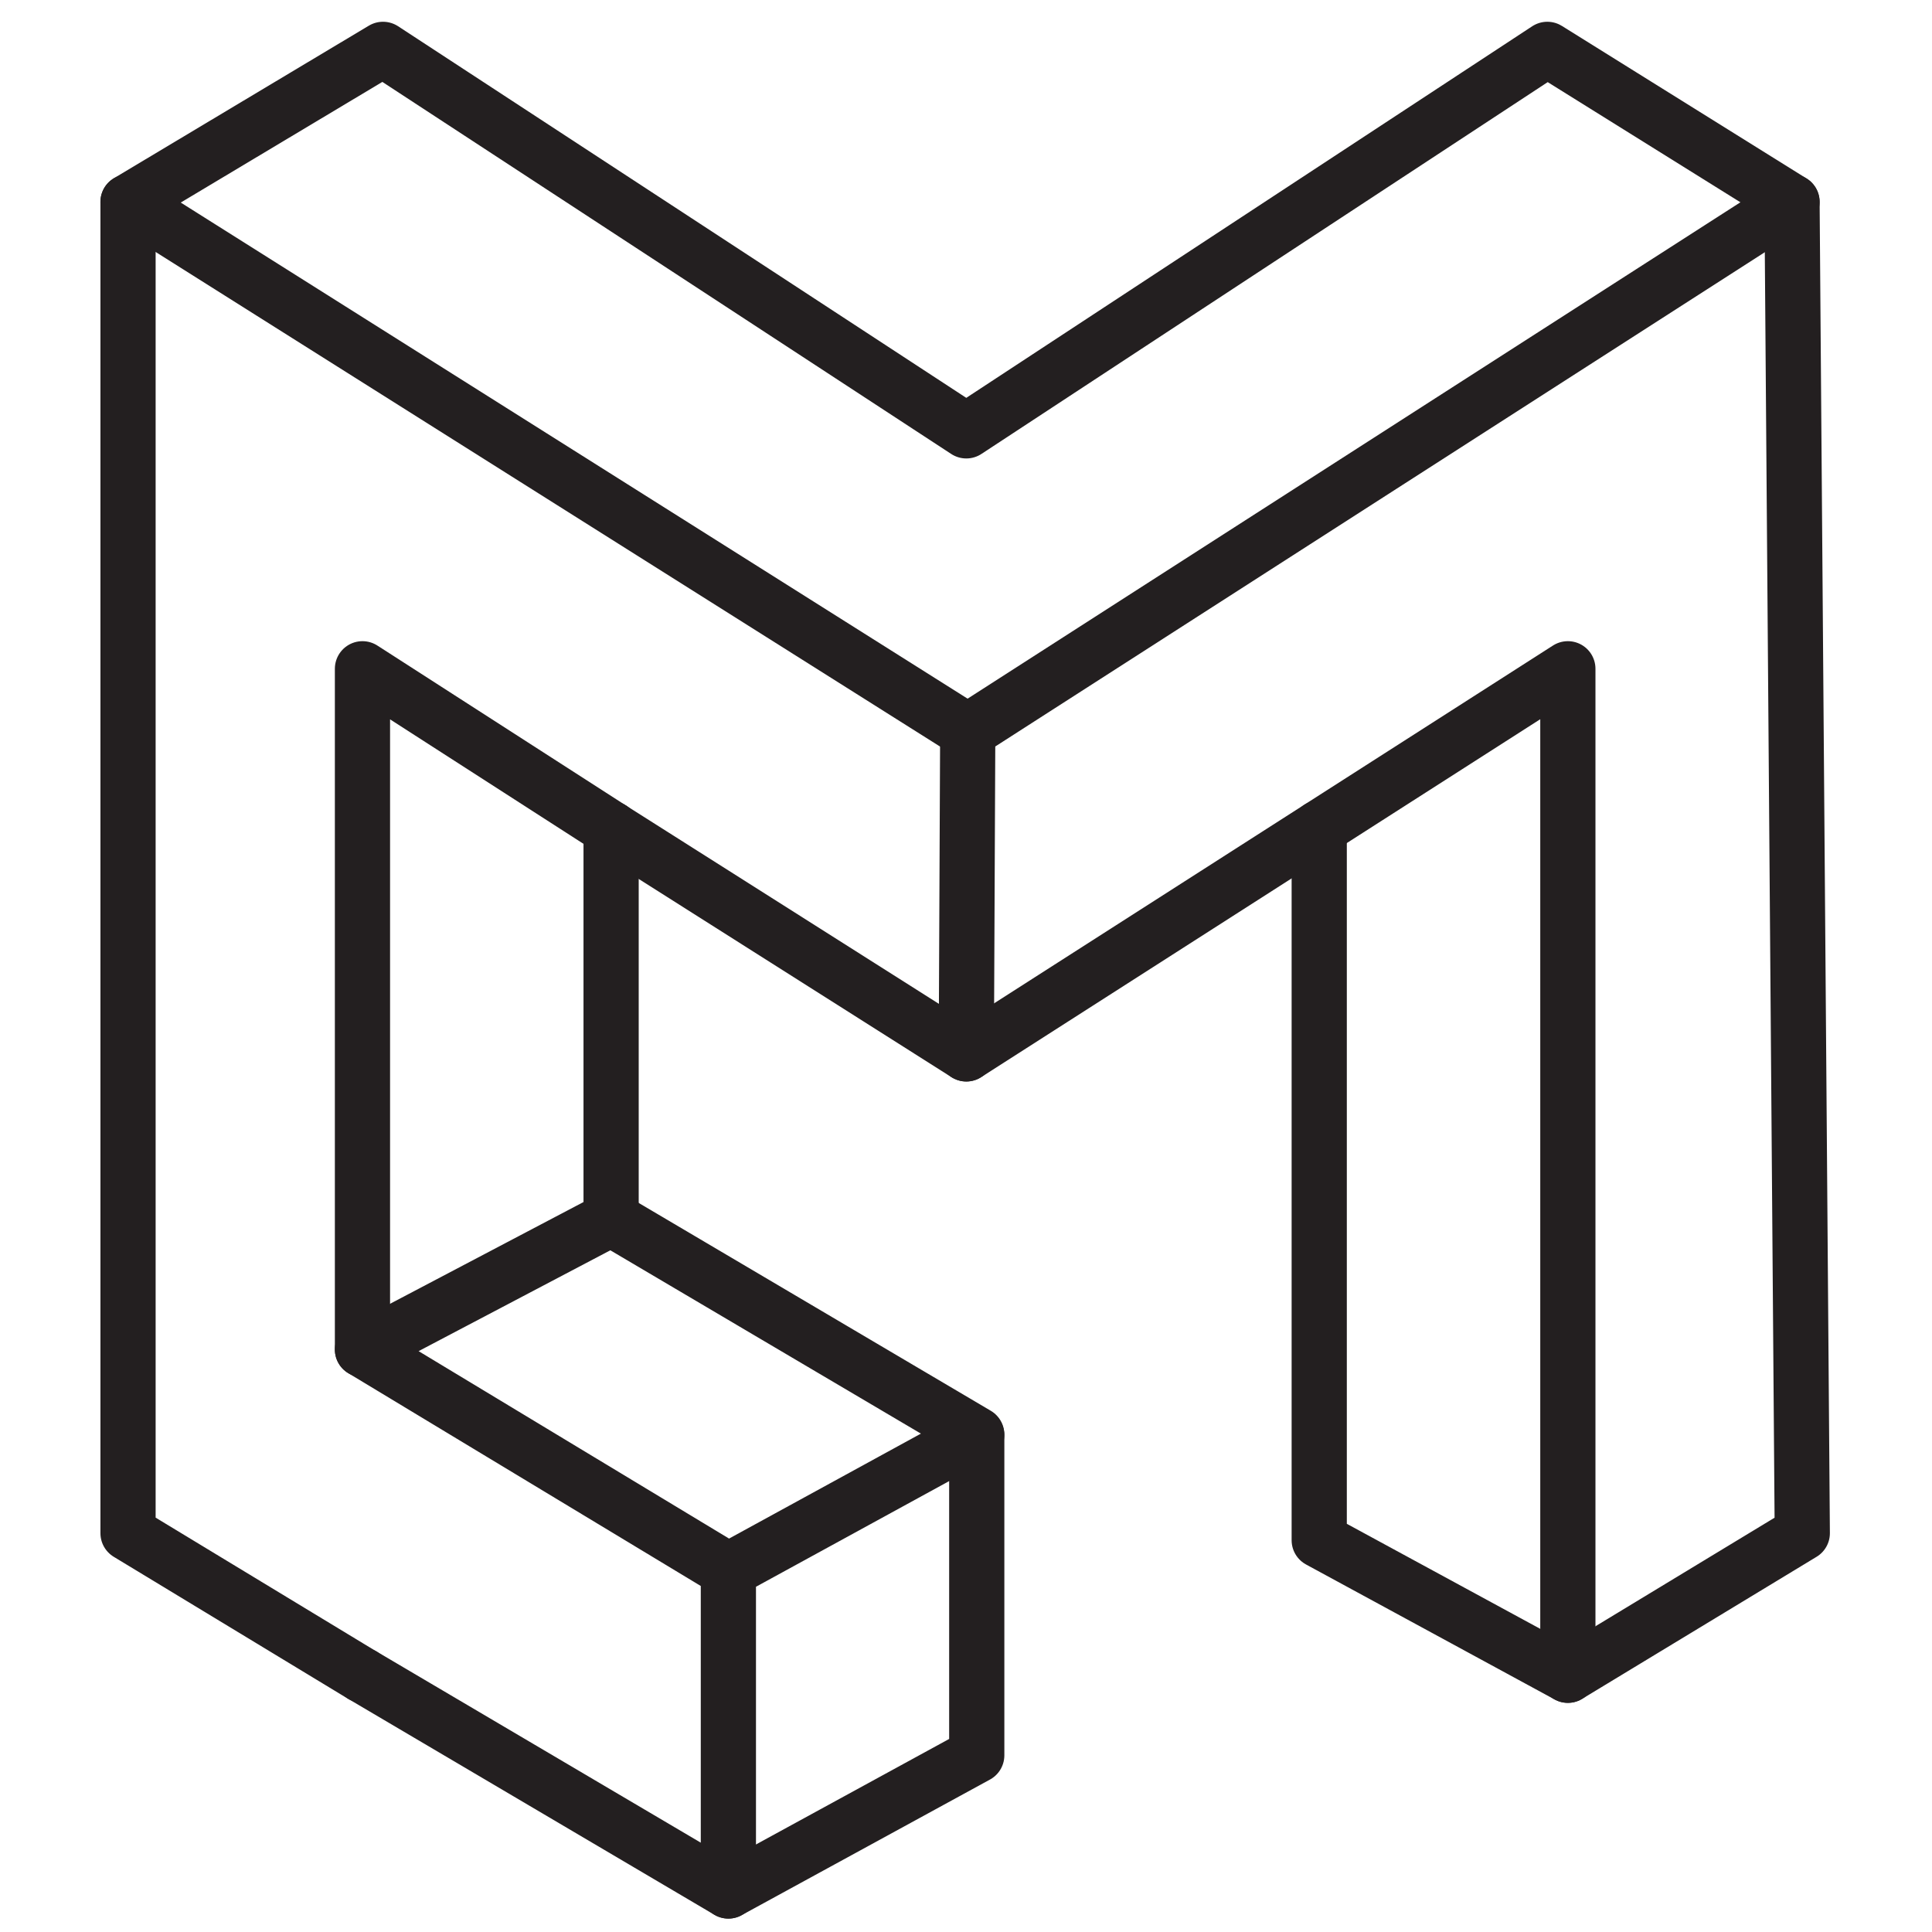 <?xml version="1.0" encoding="UTF-8"?><svg id="a" xmlns="http://www.w3.org/2000/svg" width="175" height="175" viewBox="0 0 175 175"><polyline points="55.354 75.07 32.832 60.577 32.832 122.236" style="fill:none; stroke:#231f20; stroke-linecap:round; stroke-linejoin:round; stroke-width:5px;"/><polyline points="142.016 151.744 142.016 60.577 87.528 95.461 55.354 75.07" style="fill:none; stroke:#231f20; stroke-linecap:round; stroke-linejoin:round; stroke-width:5px;"/><line x1="11.597" y1="18.292" x2="87.657" y2="66.248" style="fill:none; stroke:#231f20; stroke-linecap:round; stroke-linejoin:round; stroke-width:5px;"/><polyline points="87.528 95.461 87.657 66.248 162.321 18.292" style="fill:none; stroke:#231f20; stroke-linecap:round; stroke-linejoin:round; stroke-width:5px;"/><polyline points="32.832 151.744 11.597 138.875 11.597 18.292 34.693 4.471 87.528 39.027 140.156 4.471 162.321 18.292 163.251 138.875 142.016 151.744 119.495 139.514 119.495 74.996" style="fill:none; stroke:#231f20; stroke-linecap:round; stroke-linejoin:round; stroke-width:5px;"/><line x1="55.354" y1="75.07" x2="55.354" y2="110.39" style="fill:none; stroke:#231f20; stroke-linecap:round; stroke-linejoin:round; stroke-width:5px;"/><polyline points="65.976 171.285 88.474 158.997 88.474 130.018" style="fill:none; stroke:#231f20; stroke-linecap:round; stroke-linejoin:round; stroke-width:5px;"/><polyline points="65.976 142.247 32.832 122.236 55.354 110.39 88.474 129.94 65.976 142.247 65.976 171.285 32.832 151.74" style="fill:none; stroke:#231f20; stroke-linecap:round; stroke-linejoin:round; stroke-width:5px;"/></svg>